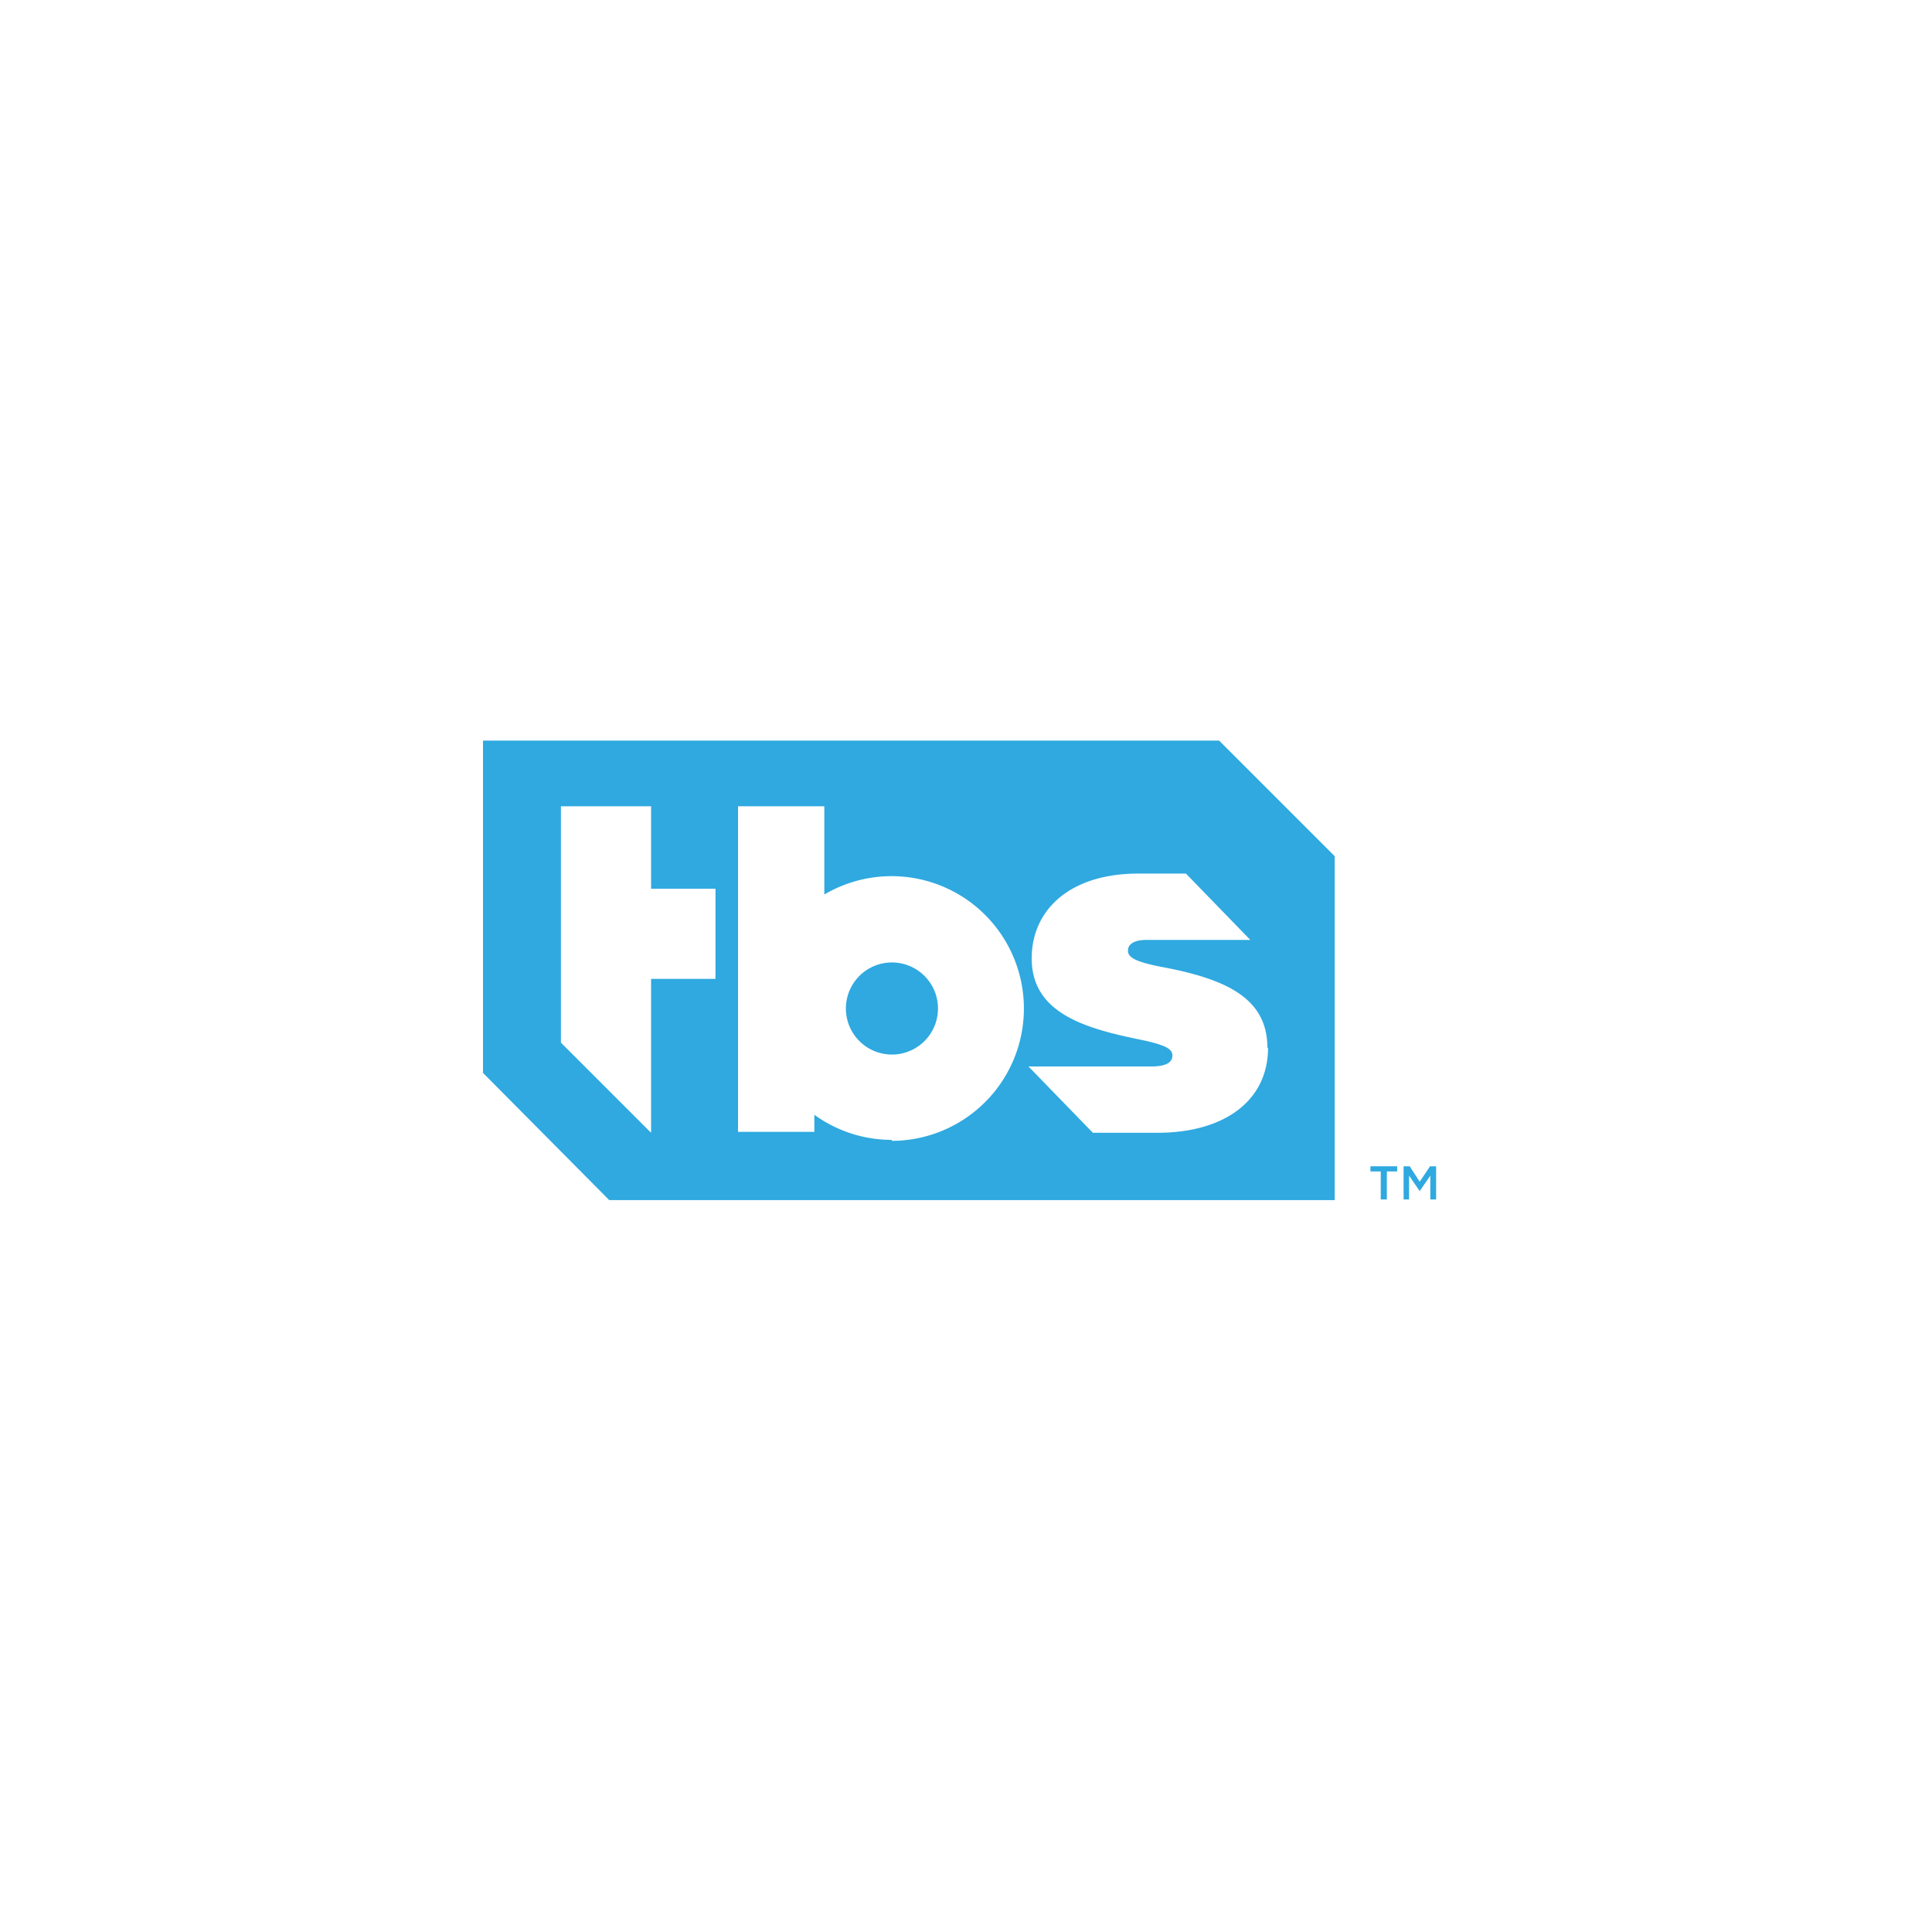 <svg xmlns="http://www.w3.org/2000/svg" width="60" height="60" viewBox="0 0 60 60">
  <g id="Grupo_14864" data-name="Grupo 14864" transform="translate(1142 -99)">
    <rect id="Rectángulo_8427" data-name="Rectángulo 8427" width="60" height="60" transform="translate(-1142 99)" fill="#fff"/>
    <g id="logo__54x40_network_tbs" data-name="logo _54x40_network_tbs" transform="translate(-1139.4 108.27)">
      <path id="Trazado_20157" data-name="Trazado 20157" d="M35.26,13.73H12.4V24.05L16.32,28H38.85V17.32Zm-15.64,7.4h-2v4.78l-2.8-2.8V15.77h2.8v2.56h2Zm5.48,5a4.1,4.1,0,0,1-2.41-.78v.53H20.32V15.77H23v2.74a4.11,4.11,0,1,1,2.09,7.65m11.69-2.89c0,1.64-1.35,2.64-3.44,2.64h-2l-2-2.06h3.8c.47,0,.67-.12.67-.34h0c0-.22-.25-.34-1.08-.51-1.75-.36-3.29-.86-3.29-2.51h0c0-1.48,1.16-2.63,3.31-2.63h1.48l2,2.06H33c-.39,0-.57.14-.57.33h0c0,.21.21.34,1,.5,2,.37,3.33.95,3.33,2.52Z" fill="#2fa9e0"/>
      <path id="Trazado_20158" data-name="Trazado 20158" d="M25.1,20.62a1.43,1.43,0,1,0,1.43,1.43,1.43,1.43,0,0,0-1.43-1.43" fill="#2fa9e0"/>
      <path id="Trazado_20159" data-name="Trazado 20159" d="M40.28,27.11h-.32v-.16h.83v.16h-.32v.87h-.19Z" fill="#2fa9e0"/>
      <path id="Trazado_20160" data-name="Trazado 20160" d="M40.99,26.95h.19l.31.48.32-.48H42v1.03h-.18v-.74l-.33.48h0l-.33-.48v.74h-.17Z" fill="#2fa9e0"/>
    </g>
  </g>
</svg>

